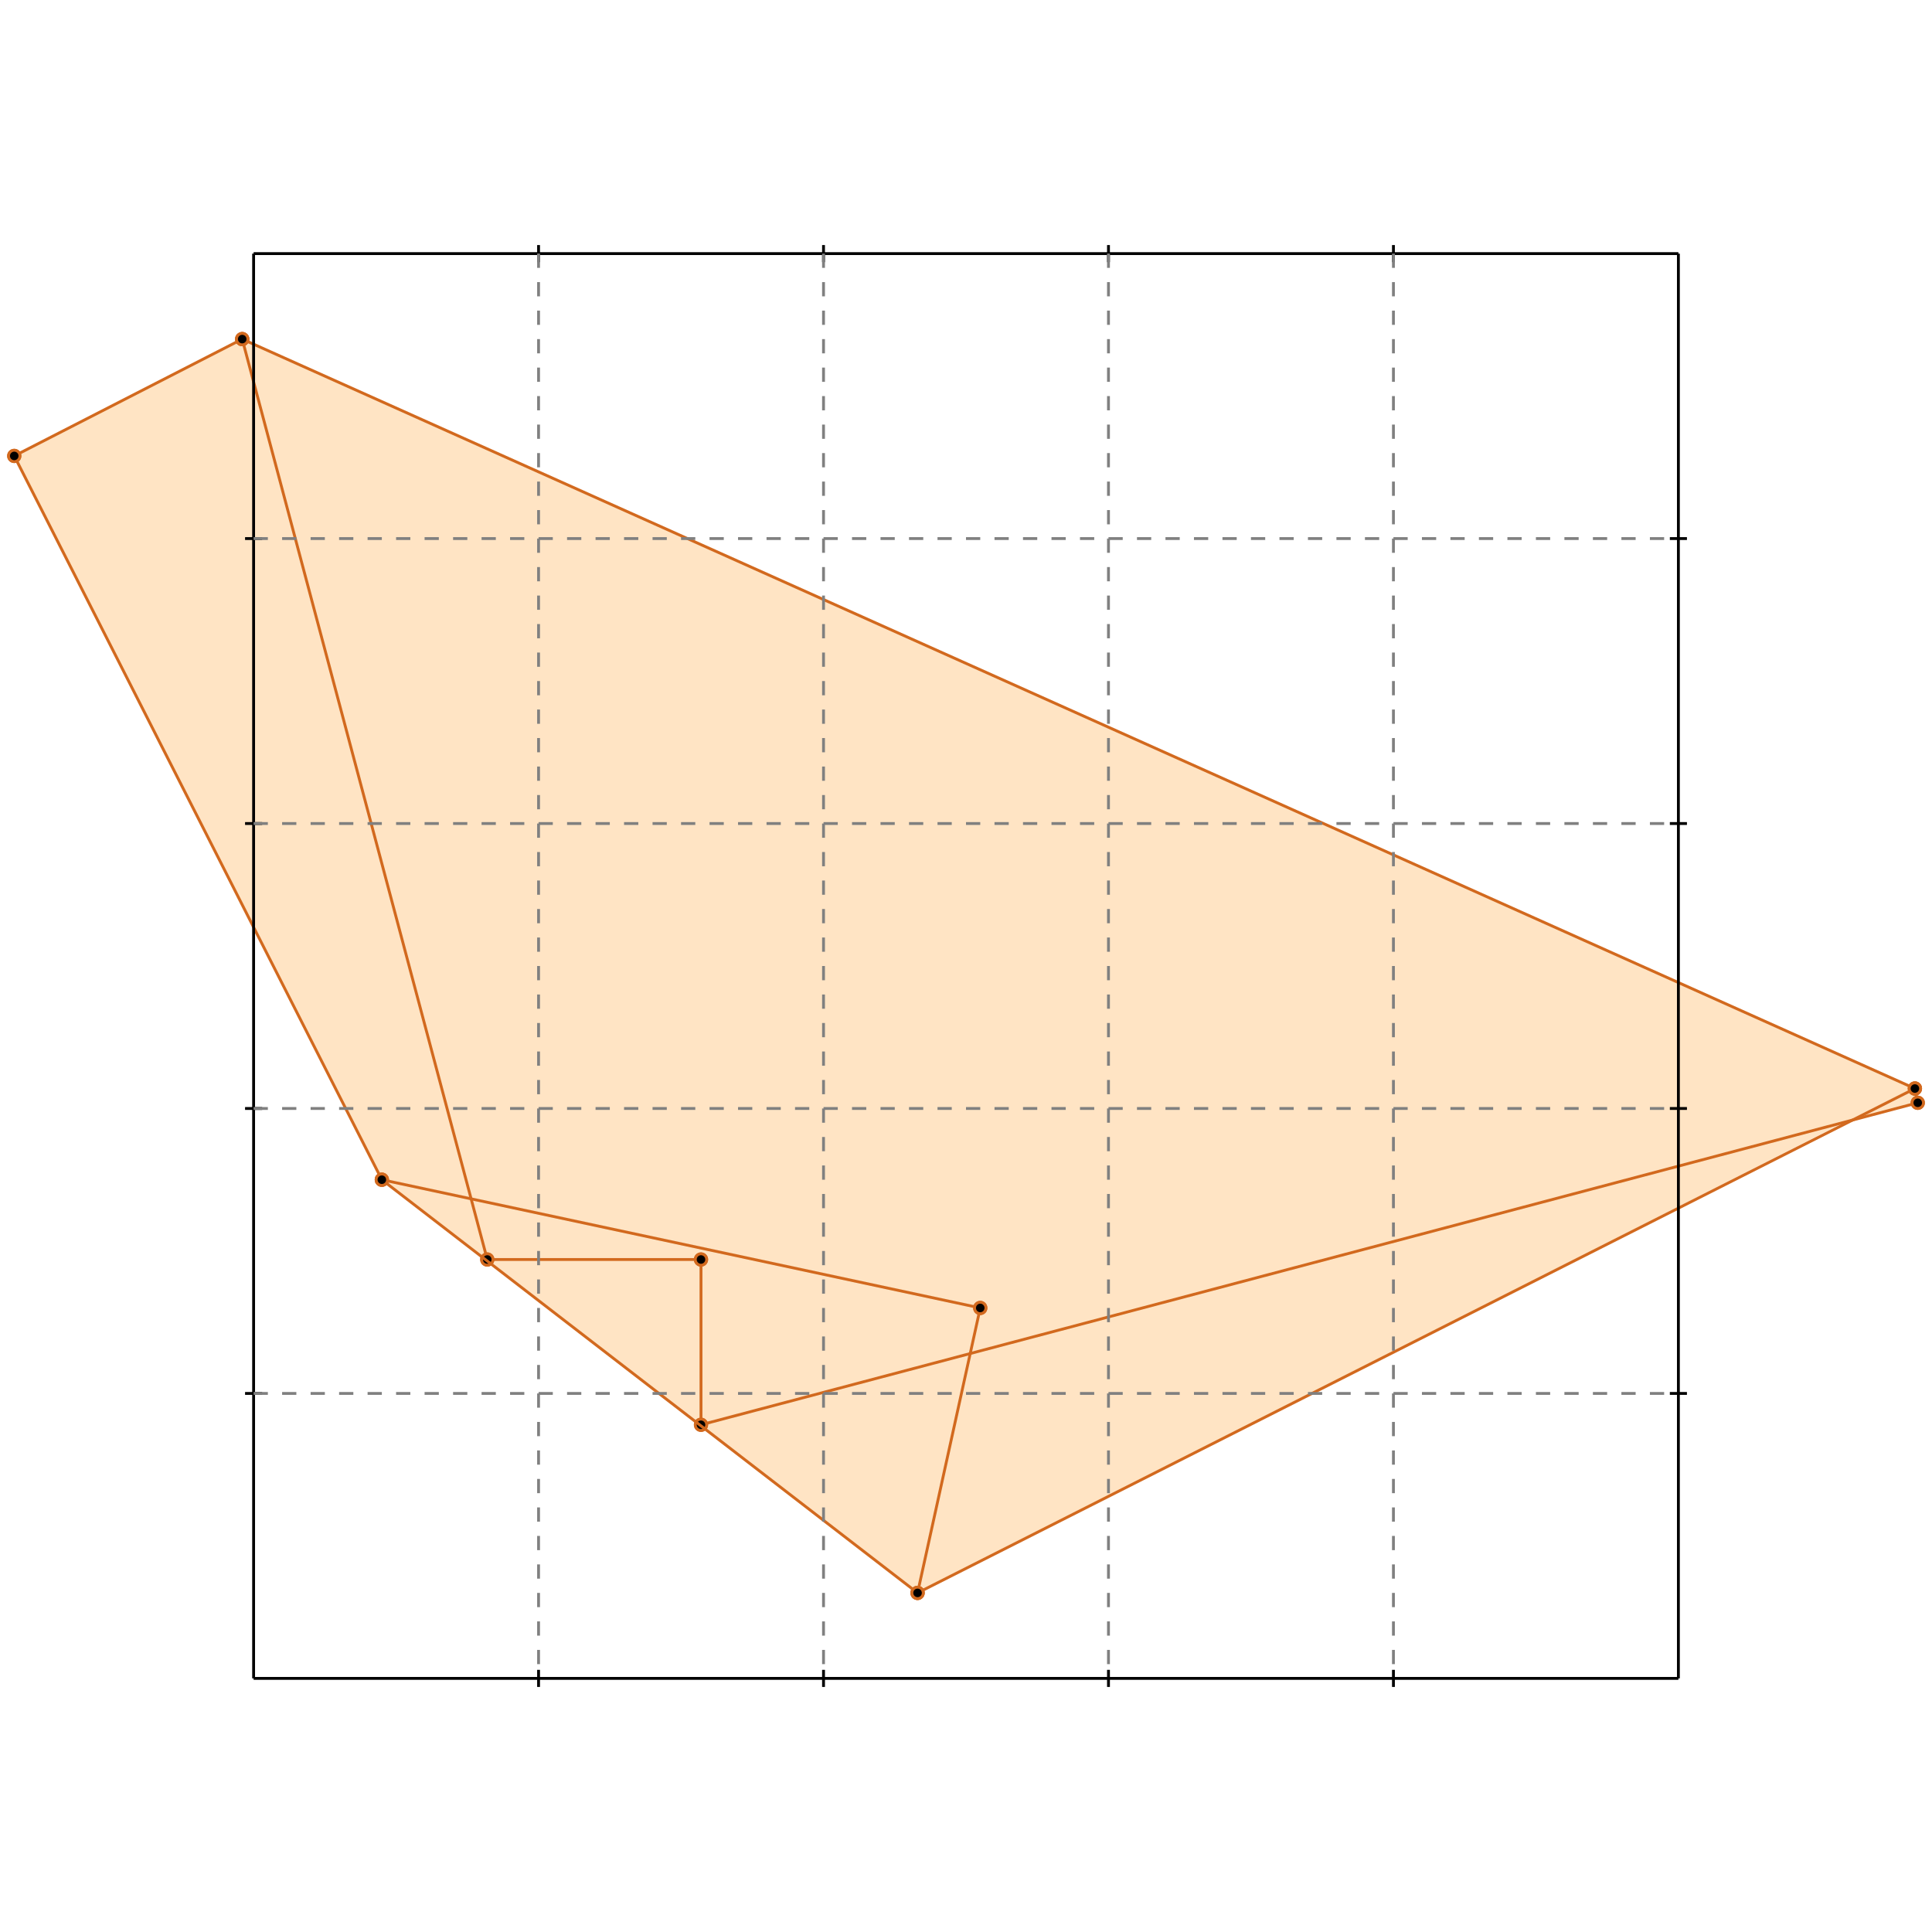 <?xml version="1.0" standalone="no"?>
<!DOCTYPE svg PUBLIC "-//W3C//DTD SVG 1.1//EN" 
  "http://www.w3.org/Graphics/SVG/1.1/DTD/svg11.dtd">
<svg width="678" height="678" version="1.1" id="toplevel"
    xmlns="http://www.w3.org/2000/svg"
    xmlns:xlink="http://www.w3.org/1999/xlink">
  <polygon points="322,559 647,394 673,387 672,382 85,119 5,160 134,414"
           fill="bisque"/>
  <g stroke="chocolate" stroke-width="1">
    <line x1="322" y1="559" x2="344" y2="459"/>
    <circle cx="322" cy="559" r="2"/>
    <circle cx="344" cy="459" r="2"/>
  </g>
  <g stroke="chocolate" stroke-width="1">
    <line x1="246" y1="500" x2="246" y2="442"/>
    <circle cx="246" cy="500" r="2"/>
    <circle cx="246" cy="442" r="2"/>
  </g>
  <g stroke="chocolate" stroke-width="1">
    <line x1="322" y1="559" x2="672" y2="382"/>
    <circle cx="322" cy="559" r="2"/>
    <circle cx="672" cy="382" r="2"/>
  </g>
  <g stroke="chocolate" stroke-width="1">
    <line x1="171" y1="442" x2="85" y2="119"/>
    <circle cx="171" cy="442" r="2"/>
    <circle cx="85" cy="119" r="2"/>
  </g>
  <g stroke="chocolate" stroke-width="1">
    <line x1="134" y1="414" x2="5" y2="160"/>
    <circle cx="134" cy="414" r="2"/>
    <circle cx="5" cy="160" r="2"/>
  </g>
  <g stroke="chocolate" stroke-width="1">
    <line x1="673" y1="387" x2="672" y2="382"/>
    <circle cx="673" cy="387" r="2"/>
    <circle cx="672" cy="382" r="2"/>
  </g>
  <g stroke="chocolate" stroke-width="1">
    <line x1="246" y1="500" x2="673" y2="387"/>
    <circle cx="246" cy="500" r="2"/>
    <circle cx="673" cy="387" r="2"/>
  </g>
  <g stroke="chocolate" stroke-width="1">
    <line x1="171" y1="442" x2="246" y2="442"/>
    <circle cx="171" cy="442" r="2"/>
    <circle cx="246" cy="442" r="2"/>
  </g>
  <g stroke="chocolate" stroke-width="1">
    <line x1="5" y1="160" x2="85" y2="119"/>
    <circle cx="5" cy="160" r="2"/>
    <circle cx="85" cy="119" r="2"/>
  </g>
  <g stroke="chocolate" stroke-width="1">
    <line x1="322" y1="559" x2="134" y2="414"/>
    <circle cx="322" cy="559" r="2"/>
    <circle cx="134" cy="414" r="2"/>
  </g>
  <g stroke="chocolate" stroke-width="1">
    <line x1="344" y1="459" x2="134" y2="414"/>
    <circle cx="344" cy="459" r="2"/>
    <circle cx="134" cy="414" r="2"/>
  </g>
  <g stroke="chocolate" stroke-width="1">
    <line x1="672" y1="382" x2="85" y2="119"/>
    <circle cx="672" cy="382" r="2"/>
    <circle cx="85" cy="119" r="2"/>
  </g>
  <g stroke="black" stroke-width="1">
    <line x1="89" y1="89" x2="589" y2="89"/>
    <line x1="89" y1="89" x2="89" y2="589"/>
    <line x1="589" y1="589" x2="89" y2="589"/>
    <line x1="589" y1="589" x2="589" y2="89"/>
    <line x1="189" y1="86" x2="189" y2="92"/>
    <line x1="86" y1="189" x2="92" y2="189"/>
    <line x1="189" y1="586" x2="189" y2="592"/>
    <line x1="586" y1="189" x2="592" y2="189"/>
    <line x1="289" y1="86" x2="289" y2="92"/>
    <line x1="86" y1="289" x2="92" y2="289"/>
    <line x1="289" y1="586" x2="289" y2="592"/>
    <line x1="586" y1="289" x2="592" y2="289"/>
    <line x1="389" y1="86" x2="389" y2="92"/>
    <line x1="86" y1="389" x2="92" y2="389"/>
    <line x1="389" y1="586" x2="389" y2="592"/>
    <line x1="586" y1="389" x2="592" y2="389"/>
    <line x1="489" y1="86" x2="489" y2="92"/>
    <line x1="86" y1="489" x2="92" y2="489"/>
    <line x1="489" y1="586" x2="489" y2="592"/>
    <line x1="586" y1="489" x2="592" y2="489"/>
  </g>
  <g stroke="gray" stroke-width="1" stroke-dasharray="5,5">
    <line x1="189" y1="89" x2="189" y2="589"/>
    <line x1="89" y1="189" x2="589" y2="189"/>
    <line x1="289" y1="89" x2="289" y2="589"/>
    <line x1="89" y1="289" x2="589" y2="289"/>
    <line x1="389" y1="89" x2="389" y2="589"/>
    <line x1="89" y1="389" x2="589" y2="389"/>
    <line x1="489" y1="89" x2="489" y2="589"/>
    <line x1="89" y1="489" x2="589" y2="489"/>
  </g>
</svg>
